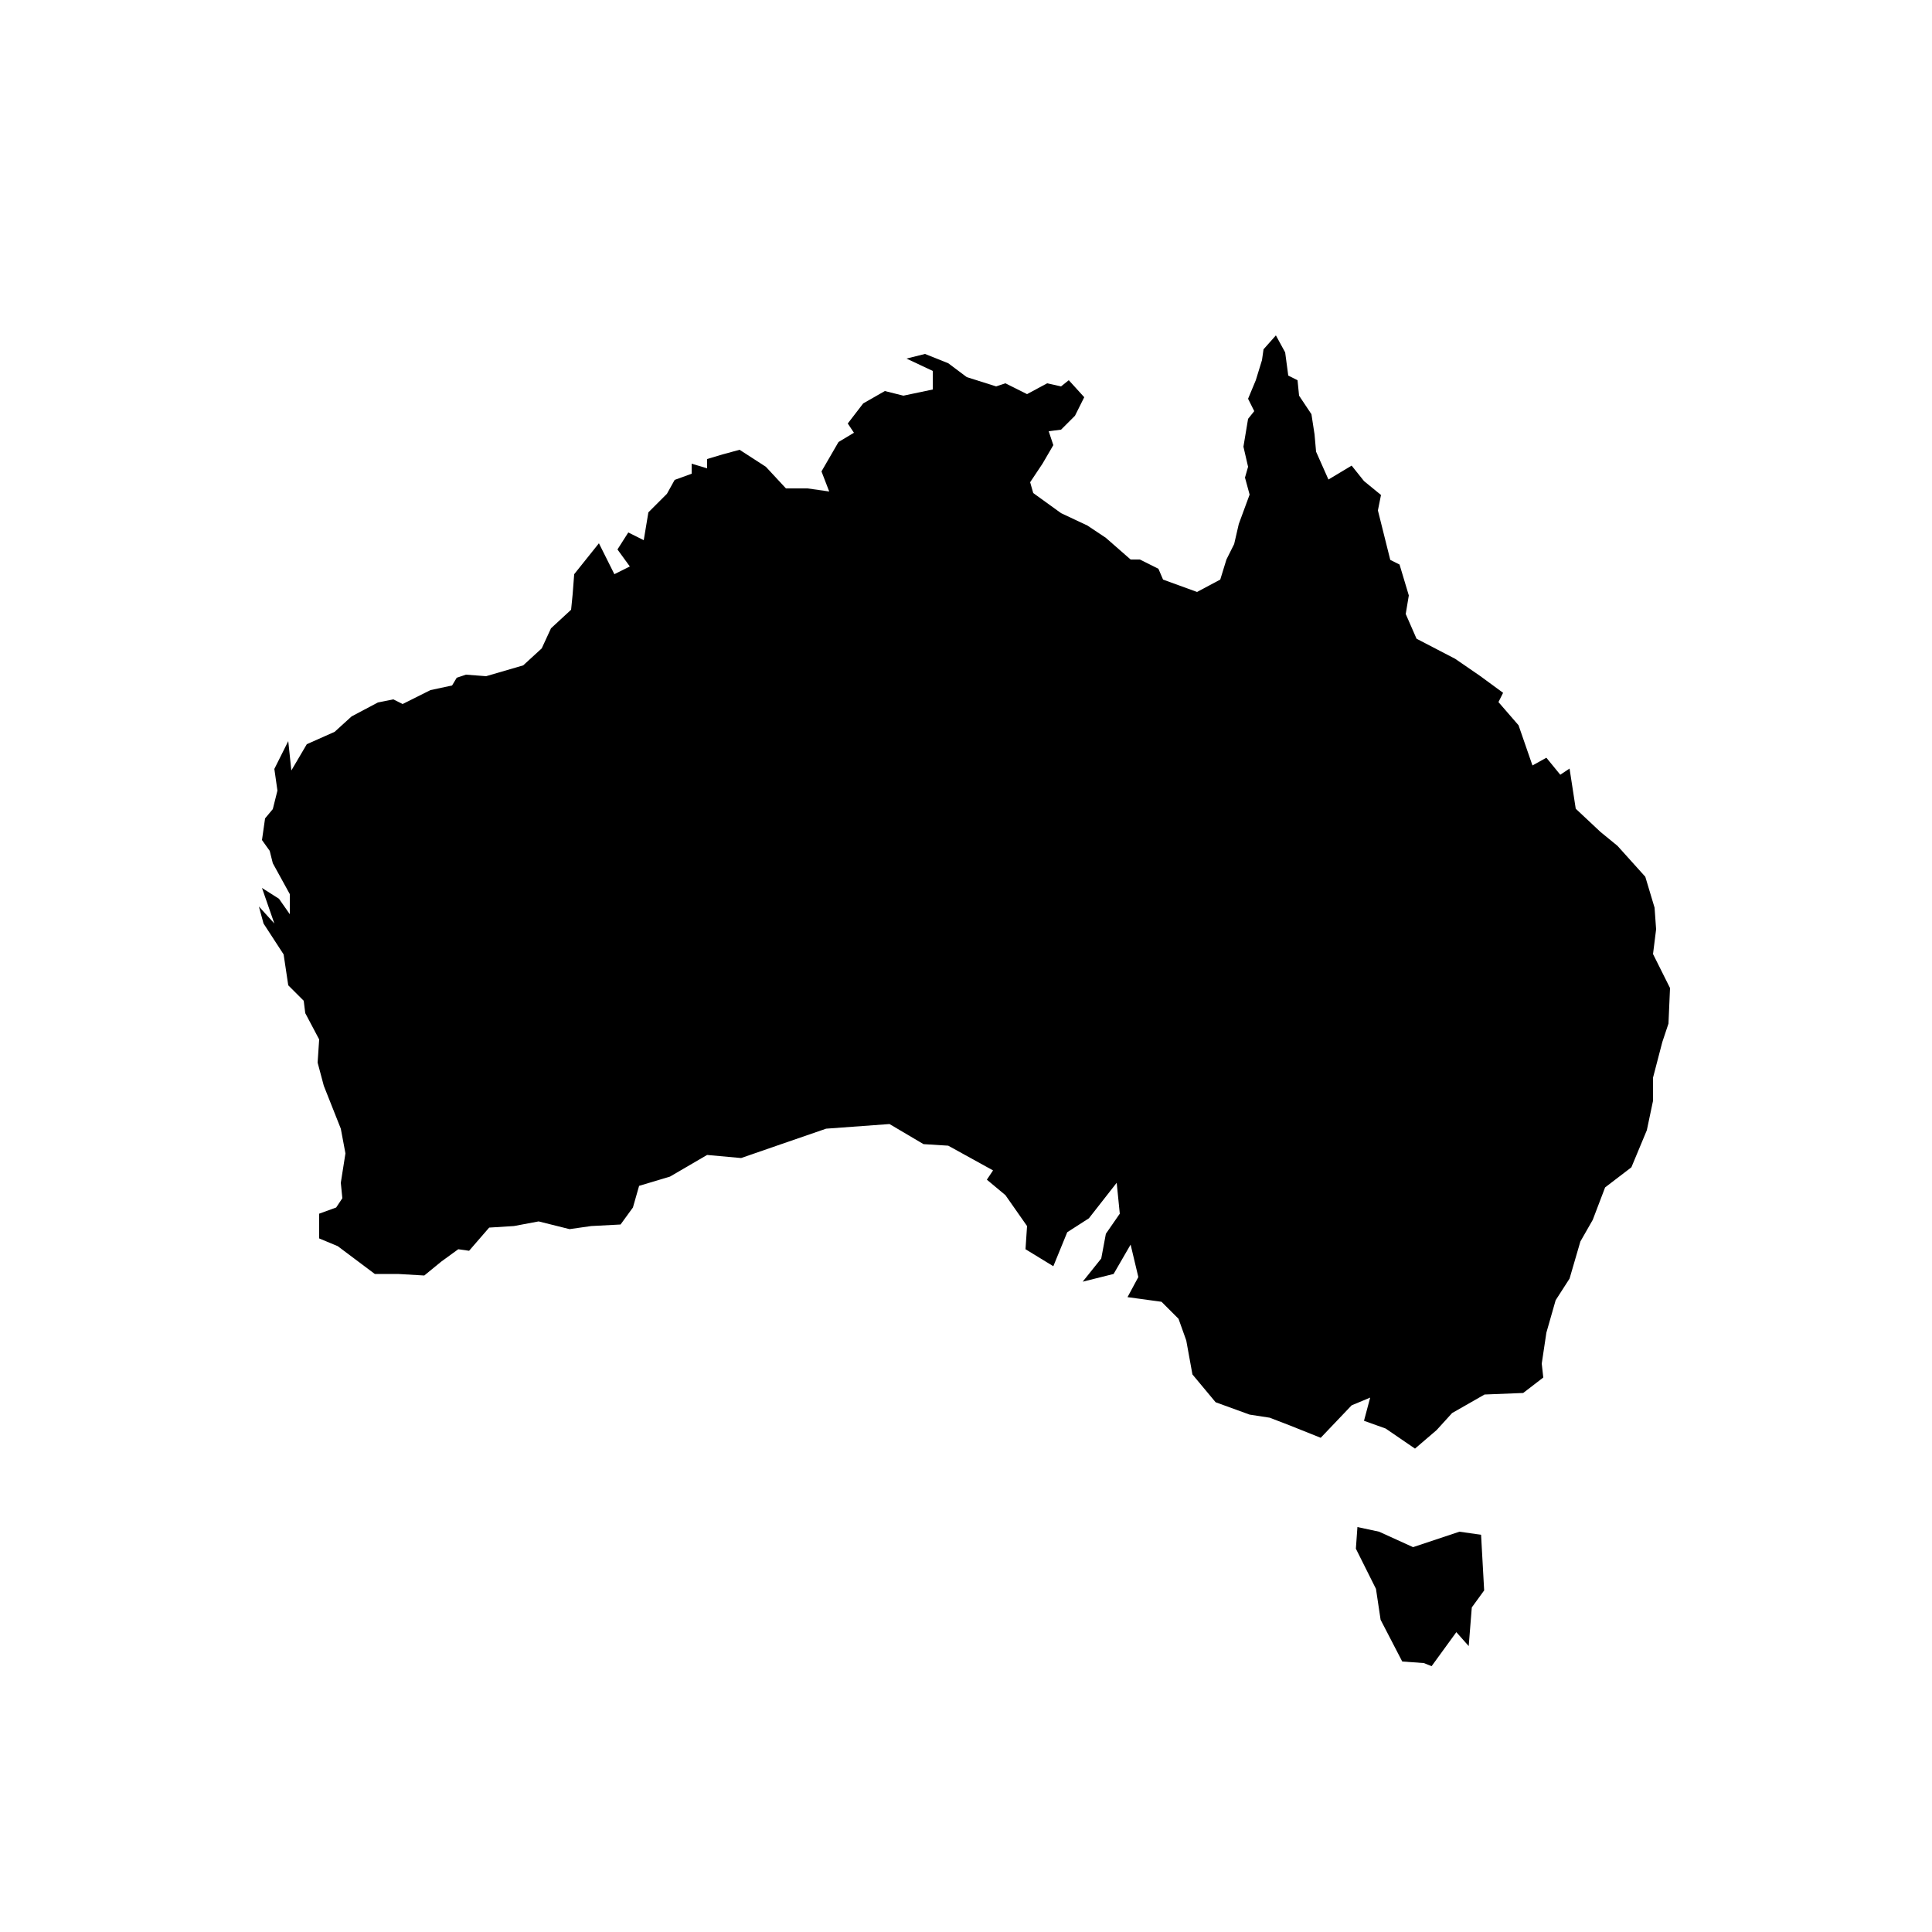 <?xml version="1.0" encoding="utf-8"?>
<!-- Generator: Adobe Illustrator 21.1.0, SVG Export Plug-In . SVG Version: 6.00 Build 0)  -->
<svg version="1.0" id="Ebene_1" xmlns="http://www.w3.org/2000/svg" xmlns:xlink="http://www.w3.org/1999/xlink" x="0px" y="0px"
	 viewBox="0 0 500 500" style="enable-background:new 0 0 500 500;" xml:space="preserve">
<style type="text/css">
</style>
<path class="st0" d="M356.9,396.4l8.8,4l4.8-1.6l7.2-2.4l5.6,0.8l0.8,14.4l-3.2,4.4l-0.8,10l-3.2-3.6l-6.4,8.8l-2-0.8l-5.6-0.4
	l-5.6-10.8l-1.2-8l-5.2-10.4l0.4-5.6L356.9,396.4z M340.6,116.9l3.2,7.2l6-3.6l3.2,4l4.4,3.6l-0.8,4l2,8l1.2,4.8l2.4,1.2l2.4,8
	l-0.8,4.8l2.8,6.4l10,5.2l6.4,4.4l6,4.4l-1.2,2.4l5.2,6l3.6,10.4l3.6-2l3.6,4.4l2.4-1.6l1.6,10.4l6.4,6l4.4,3.6l7.2,8l2.4,8l0.4,5.6
	l-0.8,6.4l4.4,8.8l-0.4,9.2l-1.6,4.8l-2.4,9.2v6l-1.6,7.6l-4,9.6l-6.8,5.2l-3.2,8.4l-3.2,5.6l-2.8,9.6l-3.6,5.6l-2.4,8.4l-1.2,8
	l0.4,3.6l-5.2,4l-10,0.4l-8.4,4.8l-4,4.4l-5.6,4.8l-7.6-5.2l-5.6-2l1.6-6l-4.8,2l-8,8.4l-8-3.2l-5.2-2l-5.2-0.8l-8.8-3.2l-6-7.2
	l-1.6-8.8l-2-5.6l-4.4-4.4l-8.8-1.2l2.8-5.2l-2-8.4l-4.4,7.6l-8,2l4.8-6l1.2-6.4l3.6-5.2l-0.8-8l-7.2,9.2l-5.6,3.6l-3.6,8.8
	l-7.2-4.4l0.4-6l-5.6-8l-4.8-4l1.6-2.4l-11.6-6.4l-6.4-0.4l-8.8-5.2l-16.4,1.2l-11.6,4l-10.4,3.6l-8.8-0.8l-9.6,5.6l-8,2.4l-1.6,5.6
	l-3.2,4.4l-7.6,0.4l-5.6,0.8l-8-2l-6.4,1.2l-6.4,0.4l-5.2,6l-2.8-0.4l-4.4,3.2l-4.4,3.6l-6.8-0.4h-6l-9.6-7.2l-4.8-2v-6.4l4.4-1.6
	l1.6-2.4l-0.4-4l1.2-7.6l-1.2-6.4L83.8,281l-1.6-6l0.4-6l-3.6-6.8l-0.4-3.2l-4-4l-1.2-8l-5.2-8l-1.2-4.4l4,4.4l-3.2-9.2l4.4,2.8
	l2.8,4v-5.2l-4.4-8l-0.8-3.2l-2-2.8l0.8-5.6l2-2.4l1.2-4.8l-0.8-5.6l3.6-7.2l0.8,7.6l4-6.8l7.2-3.2l4.4-4l6.8-3.6l4-0.8l2.4,1.2
	l7.2-3.6l5.6-1.2l1.2-2l2.4-0.8l5.2,0.4l9.6-2.8l4.8-4.4l2.4-5.2l5.2-4.8l0.4-4l0.4-5.2l6.4-8l4,8l4-2l-3.2-4.4l2.8-4.4l4,2l1.2-7.2
	l4.8-4.8l2-3.6l4.4-1.6V120l4,1.2v-2.4l4-1.2l4.4-1.2l6.8,4.4l5.2,5.6h5.6l5.6,0.8l-2-5.2l4.4-7.6l4-2.4l-1.6-2.4l4-5.2l5.6-3.2
	l4.8,1.2l7.6-1.6v-4.8l-6.8-3.2l4.8-1.2l6,2.4l4.8,3.6l7.6,2.4l2.4-0.8l5.6,2.8l5.2-2.8l3.6,0.8l2-1.6l4,4.4l-2.4,4.8l-3.6,3.6
	l-3.2,0.4l1.2,3.6l-2.8,4.8l-3.2,4.8l0.8,2.8l7.2,5.2l6.8,3.2l4.8,3.2l6.4,5.6h2.4l4.8,2.4l1.2,2.8l8.8,3.2l6-3.2l1.6-5.2l2-4
	l1.2-5.2l2.8-7.6l-1.2-4.4l0.8-2.8l-1.2-5.2l1.2-7.2l1.6-2l-1.6-3.2l2-4.8l1.6-5.2l0.4-2.8l3.2-3.6l2.4,4.4l0.8,6l2.4,1.2l0.4,4
	l3.2,4.8l0.8,5.2L340.6,116.9z"/>
</svg>
